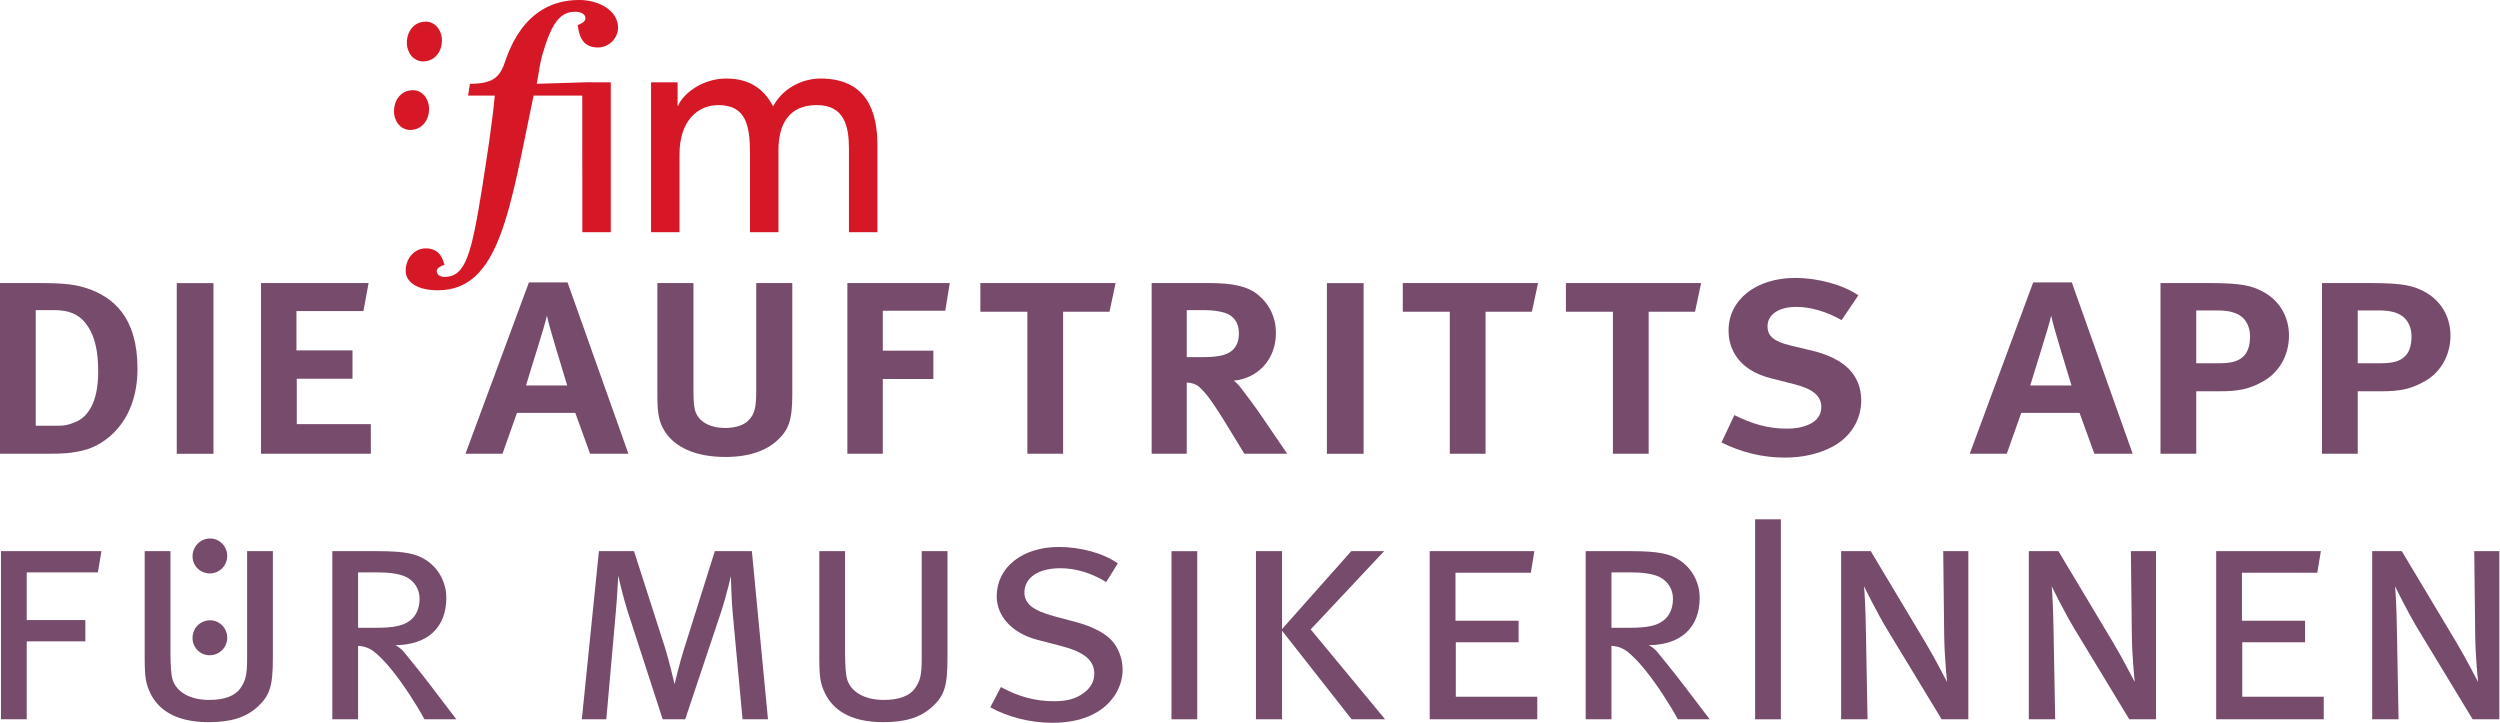 <?xml version="1.0" encoding="UTF-8" standalone="no"?>
<!DOCTYPE svg PUBLIC "-//W3C//DTD SVG 1.1//EN" "http://www.w3.org/Graphics/SVG/1.1/DTD/svg11.dtd">
<svg width="100%" height="100%" viewBox="0 0 3515 1017" version="1.1" xmlns="http://www.w3.org/2000/svg" xmlns:xlink="http://www.w3.org/1999/xlink" xml:space="preserve" xmlns:serif="http://www.serif.com/" style="fill-rule:evenodd;clip-rule:evenodd;stroke-linejoin:round;stroke-miterlimit:2;">
    <g transform="matrix(4.167,0,0,4.167,1153.62,326.43)">
        <path d="M0,-51.839C-6.081,-51.839 -12.693,-48.639 -16.001,-42.452C-19.201,-48.639 -24.32,-51.839 -31.788,-51.839C-40.855,-51.839 -47.041,-45.653 -48,-42.666L-48.214,-42.666L-48.214,-50.56L-57.174,-50.56L-57.174,0L-47.573,0L-47.573,-26.239C-47.573,-37.653 -41.387,-42.879 -34.453,-42.879C-25.174,-42.879 -23.787,-36.053 -23.787,-26.453L-23.787,0L-14.188,0L-14.188,-27.627C-14.188,-36.587 -10.56,-42.879 -1.281,-42.879C8,-42.879 9.6,-35.84 9.6,-28.161L9.6,0L19.2,0L19.2,-29.44C19.2,-40.747 15.573,-51.839 0,-51.839" style="fill:rgb(214,23,38);fill-rule:nonzero;"/>
    </g>
    <g transform="matrix(-0.277,-4.157,-4.157,0.277,575.33,130.254)">
        <path d="M-5.919,-6.328C-2.612,-6.549 0.528,-4.544 0.744,-1.315C1.001,2.544 -1.981,5.274 -5.919,5.537C-9.227,5.758 -12.367,3.752 -12.583,0.525C-12.84,-3.336 -9.857,-6.065 -5.919,-6.328" style="fill:rgb(214,23,38);fill-rule:nonzero;"/>
    </g>
    <g transform="matrix(4.156,0.293,0.293,-4.156,592.766,86.139)">
        <path d="M0.474,-0.017C4.332,0.256 6.629,3.584 6.352,7.521C6.118,10.828 3.701,13.664 0.474,13.437C-3.384,13.164 -5.681,9.836 -5.404,5.899C-5.17,2.592 -2.754,-0.245 0.474,-0.017" style="fill:rgb(214,23,38);fill-rule:nonzero;"/>
    </g>
    <g transform="matrix(4.167,0,0,4.167,814.397,408.125)">
        <path d="M0,-97.95C-19.59,-97.95 -24.304,-78.675 -25.562,-75.636C-27.133,-72.075 -29.018,-69.666 -36.876,-69.666L-37.504,-65.684L-28.495,-65.684C-29.437,-55.419 -31.219,-44.627 -32.79,-34.361C-36.352,-12.467 -38.236,-4.504 -45.465,-4.504C-46.827,-4.504 -48.085,-5.238 -48.085,-6.494C-48.085,-7.543 -46.514,-8.275 -45.465,-8.59C-45.885,-10.057 -46.827,-14.142 -51.751,-14.142C-55.626,-14.142 -58.56,-10.79 -58.56,-6.494C-58.56,-3.352 -55.523,0 -47.666,0C-26.714,0 -23.466,-27.342 -15.4,-65.684L1.024,-65.695L1.05,-19.606L10.65,-19.606L10.65,-70.167C10.65,-70.167 2.395,-70.184 2.391,-70.176C2.391,-70.176 2.382,-70.175 2.38,-70.175L-14.352,-69.666C-13.62,-73.122 -13.409,-76.055 -12.467,-79.407C-9.218,-90.617 -6.286,-93.969 -1.362,-93.969C0.105,-93.969 2.095,-93.445 2.095,-91.77C2.095,-90.512 0.628,-89.989 -0.524,-89.465C-0.104,-86.95 0.419,-81.922 6.285,-81.922C9.952,-81.922 13.095,-84.96 13.095,-88.627C13.095,-94.388 6.601,-97.95 0,-97.95" style="fill:rgb(214,23,38);fill-rule:nonzero;"/>
    </g>
    <g transform="matrix(4.167,0,0,4.167,119.058,631.612)">
        <path d="M0,-54.544C9.89,-51.502 17.821,-44.331 17.821,-27.164C17.821,-9.344 6.954,-1.305 -0.652,0.434C-4.779,1.412 -7.496,1.521 -12.602,1.521L-28.574,1.521L-28.574,-56.065L-15.753,-56.065C-9.994,-56.065 -4.563,-55.957 0,-54.544M1.197,-41.288C-1.411,-45.309 -4.889,-46.938 -10.32,-46.938L-16.515,-46.938L-16.515,-7.933L-8.909,-7.933C-7.28,-7.933 -5.431,-8.041 -2.281,-9.562C0.654,-11.083 4.565,-15.212 4.565,-26.187C4.565,-32.923 3.478,-37.703 1.197,-41.288" style="fill:rgb(118,75,107);fill-rule:nonzero;"/>
    </g>
    <g transform="matrix(4.167,0,0,4.167,-830.46,-482.84)">
        <rect x="258.935" y="211.403" width="12.388" height="57.586" style="fill:rgb(118,75,107);"/>
    </g>
    <g transform="matrix(4.167,0,0,4.167,367.001,398.005)">
        <path d="M0,57.586L0,0L36.292,0L34.553,9.453L11.952,9.453L11.952,22.709L30.858,22.709L30.858,32.27L12.062,32.27L12.062,47.59L37.053,47.59L37.053,57.586L0,57.586Z" style="fill:rgb(118,75,107);fill-rule:nonzero;"/>
    </g>
    <g transform="matrix(4.167,0,0,4.167,829.668,397.097)">
        <path d="M0,57.804L-4.999,44.005L-24.663,44.005L-29.552,57.804L-42.049,57.804L-20.643,0L-7.606,0L12.93,57.804L0,57.804ZM-14.56,11.192C-15.211,14.452 -20.643,31.292 -21.621,34.769L-7.713,34.769C-8.8,31.075 -14.015,14.452 -14.56,11.192" style="fill:rgb(118,75,107);fill-rule:nonzero;"/>
    </g>
    <g transform="matrix(4.167,0,0,4.167,1093.14,421.544)">
        <path d="M0,47.374C-3.476,50.633 -9.125,53.023 -17.493,53.023C-28.032,53.023 -34.659,49.546 -37.918,44.549C-39.983,41.398 -40.526,38.355 -40.526,32.379L-40.526,-5.649L-28.357,-5.649L-28.357,30.532C-28.357,34.444 -28.141,36.943 -27.38,38.463C-25.859,41.506 -22.381,43.244 -17.709,43.244C-13.907,43.244 -10.865,42.158 -9.342,40.202C-7.822,38.355 -7.17,36.617 -7.17,30.858L-7.17,-5.649L4.999,-5.649L4.999,31.945C4.999,40.854 3.695,43.897 0,47.374" style="fill:rgb(118,75,107);fill-rule:nonzero;"/>
    </g>
    <g transform="matrix(4.167,0,0,4.167,1329.05,599.012)">
        <path d="M0,-38.898L-21.078,-38.898L-21.078,-25.425L-4.021,-25.425L-4.021,-15.863L-21.078,-15.863L-21.078,9.344L-33.03,9.344L-33.03,-48.242L1.521,-48.242L0,-38.898Z" style="fill:rgb(118,75,107);fill-rule:nonzero;"/>
    </g>
    <g transform="matrix(4.167,0,0,4.167,1559.94,597.658)">
        <path d="M0,-38.247L-15.646,-38.247L-15.646,9.669L-27.708,9.669L-27.708,-38.247L-43.571,-38.247L-43.571,-47.916L2.063,-47.916L0,-38.247Z" style="fill:rgb(118,75,107);fill-rule:nonzero;"/>
    </g>
    <g transform="matrix(4.167,0,0,4.167,1749.61,398.005)">
        <path d="M0,57.586L-5.65,48.351C-11.41,38.898 -13.365,36.725 -15.321,34.985C-16.299,34.117 -17.928,33.573 -19.449,33.573L-19.449,57.586L-31.293,57.586L-31.293,0L-11.843,0C-4.237,0 1.087,0.978 4.672,4.021C8.583,7.28 10.648,11.734 10.648,16.841C10.648,25.75 4.562,32.162 -3.585,32.922C-2.826,33.465 -1.846,34.443 -0.978,35.638C0.868,38.028 3.911,42.049 6.518,45.96L14.45,57.586L0,57.586ZM-19.449,9.127L-19.449,24.99L-14.234,24.99C-9.235,24.99 -6.302,24.447 -4.347,22.925C-2.717,21.622 -1.846,19.666 -1.846,16.949C-1.846,13.472 -3.478,10.974 -6.737,9.996C-8.583,9.453 -10.758,9.127 -13.691,9.127L-19.449,9.127Z" style="fill:rgb(118,75,107);fill-rule:nonzero;"/>
    </g>
    <g transform="matrix(4.167,0,0,4.167,-830.46,-482.84)">
        <rect x="647.008" y="211.403" width="12.387" height="57.586" style="fill:rgb(118,75,107);"/>
    </g>
    <g transform="matrix(4.167,0,0,4.167,2153.88,597.658)">
        <path d="M0,-38.247L-15.647,-38.247L-15.647,9.669L-27.708,9.669L-27.708,-38.247L-43.571,-38.247L-43.571,-47.916L2.063,-47.916L0,-38.247Z" style="fill:rgb(118,75,107);fill-rule:nonzero;"/>
    </g>
    <g transform="matrix(4.167,0,0,4.167,2383.22,597.658)">
        <path d="M0,-38.247L-15.646,-38.247L-15.646,9.669L-27.708,9.669L-27.708,-38.247L-43.571,-38.247L-43.571,-47.916L2.063,-47.916L0,-38.247Z" style="fill:rgb(118,75,107);fill-rule:nonzero;"/>
    </g>
    <g transform="matrix(4.167,0,0,4.167,2574.8,405.25)">
        <path d="M0,53.674C-4.239,55.847 -9.561,57.151 -15.756,57.151C-23.036,57.151 -30.315,55.413 -37.05,52.044L-32.706,42.809C-26.73,45.742 -21.513,47.372 -15.104,47.372C-11.735,47.372 -9.345,46.829 -7.28,45.851C-4.782,44.657 -3.369,42.7 -3.369,40.093C-3.369,36.398 -6.085,34.008 -12.497,32.379L-20.209,30.423C-25.969,29.01 -29.989,26.293 -32.271,22.708C-33.9,20.101 -34.662,17.384 -34.662,14.233C-34.662,3.911 -25.426,-3.477 -12.171,-3.477C-4.565,-3.477 3.911,-1.195 9.126,2.39L3.476,10.756C-1.739,7.823 -6.954,6.301 -11.845,6.301C-17.602,6.301 -21.513,8.801 -21.513,12.821C-21.513,16.08 -19.558,17.927 -13.691,19.339L-5.976,21.187C-1.196,22.382 3.15,24.447 5.867,27.163C8.583,29.879 10.104,33.574 10.104,37.811C10.104,44.547 6.409,50.415 0,53.674" style="fill:rgb(118,75,107);fill-rule:nonzero;"/>
    </g>
    <g transform="matrix(4.167,0,0,4.167,2944.66,397.097)">
        <path d="M0,57.804L-4.998,44.005L-24.663,44.005L-29.552,57.804L-42.048,57.804L-20.643,0L-7.605,0L12.93,57.804L0,57.804ZM-14.559,11.192C-15.211,14.452 -20.643,31.292 -21.62,34.769L-7.712,34.769C-8.8,31.075 -14.015,14.452 -14.559,11.192" style="fill:rgb(118,75,107);fill-rule:nonzero;"/>
    </g>
    <g transform="matrix(4.167,0,0,4.167,3182.1,499.87)">
        <path d="M0,8.692C-4.782,11.408 -8.477,12.059 -14.778,12.059L-22.601,12.059L-22.601,33.139L-34.662,33.139L-34.662,-24.447L-18.038,-24.447C-7.063,-24.447 -3.911,-23.47 -0.436,-21.732C5.324,-18.797 8.693,-13.256 8.693,-6.737C8.693,0.543 4.779,6.083 0,8.692M-22.601,-15.212L-22.601,2.607L-14.669,2.607C-10.322,2.607 -7.932,1.738 -6.302,-0.109C-4.999,-1.63 -4.456,-3.804 -4.456,-6.411C-4.456,-9.128 -5.324,-11.192 -6.847,-12.713C-8.693,-14.452 -11.41,-15.212 -15.537,-15.212L-22.601,-15.212Z" style="fill:rgb(118,75,107);fill-rule:nonzero;"/>
    </g>
    <g transform="matrix(4.167,0,0,4.167,3409.14,499.87)">
        <path d="M0,8.692C-4.782,11.408 -8.476,12.059 -14.778,12.059L-22.6,12.059L-22.6,33.139L-34.662,33.139L-34.662,-24.447L-18.037,-24.447C-7.063,-24.447 -3.911,-23.47 -0.435,-21.732C5.324,-18.797 8.693,-13.256 8.693,-6.737C8.693,0.543 4.78,6.083 0,8.692M-22.6,-15.212L-22.6,2.607L-14.669,2.607C-10.322,2.607 -7.932,1.738 -6.302,-0.109C-4.998,-1.63 -4.456,-3.804 -4.456,-6.411C-4.456,-9.128 -5.324,-11.192 -6.847,-12.713C-8.693,-14.452 -11.41,-15.212 -15.537,-15.212L-22.6,-15.212Z" style="fill:rgb(118,75,107);fill-rule:nonzero;"/>
    </g>
    <g transform="matrix(4.167,0,0,4.167,1.358,1011.26)">
        <path d="M0,-56.716L33.898,-56.716L32.704,-49.546L8.693,-49.546L8.693,-33.465L28.467,-33.465L28.467,-26.294L8.693,-26.294L8.693,0L0,0L0,-56.716Z" style="fill:rgb(118,75,107);fill-rule:nonzero;"/>
    </g>
    <g transform="matrix(4.167,0,0,4.167,203.438,1015.34)">
        <path d="M0,-57.694L8.693,-57.694L8.693,-23.686C8.693,-19.232 8.912,-15.755 9.454,-14.233C10.867,-9.996 15.54,-7.497 21.732,-7.497C26.837,-7.497 30.425,-8.801 32.271,-11.408C34.117,-14.016 34.553,-16.081 34.553,-21.405L34.553,-57.694L43.246,-57.694L43.246,-21.621C43.246,-12.278 42.268,-9.018 38.138,-5.215C34.117,-1.521 29.012,0 21.514,0C9.997,0 4.456,-4.563 1.958,-9.671C0.436,-12.82 0,-14.885 0,-21.621L0,-57.694Z" style="fill:rgb(118,75,107);fill-rule:nonzero;"/>
    </g>
    <g transform="matrix(4.167,0,0,4.167,467.24,1011.26)">
        <path d="M0,-56.716L15.211,-56.716C24.556,-56.716 28.249,-55.848 31.51,-53.783C35.638,-51.175 38.464,-46.395 38.464,-40.962C38.464,-30.966 32.162,-25.098 21.297,-24.99C22.382,-24.446 23.578,-23.469 24.337,-22.491C26.076,-20.317 29.662,-15.972 32.813,-11.842C36.182,-7.388 41.83,0 41.83,0L31.075,0C29.771,-2.499 27.815,-5.65 25.967,-8.475C21.73,-14.885 18.254,-19.122 15.102,-21.947C12.93,-23.904 11.3,-24.556 8.693,-24.772L8.693,0L0,0L0,-56.716ZM8.693,-49.546L8.693,-30.858L14.56,-30.858C20.752,-30.858 23.904,-31.509 26.293,-33.357C28.249,-34.877 29.445,-37.376 29.445,-40.636C29.445,-44.439 27.054,-47.481 23.469,-48.568C21.404,-49.22 18.906,-49.546 15.538,-49.546L8.693,-49.546Z" style="fill:rgb(118,75,107);fill-rule:nonzero;"/>
    </g>
    <g transform="matrix(4.167,0,0,4.167,842.072,1011.26)">
        <path d="M0,-56.716L11.842,-56.716L22.381,-23.904C23.685,-19.666 25.534,-11.842 25.534,-11.842C25.534,-11.842 27.272,-19.232 28.684,-23.578L39.115,-56.716L51.61,-56.716L57.043,0L48.46,0L45.091,-36.398C44.656,-41.505 44.546,-48.35 44.546,-48.35C44.546,-48.35 43.026,-41.723 41.396,-36.724L29.119,0L21.513,0L9.561,-36.834C8.041,-41.614 6.519,-48.459 6.519,-48.459C6.519,-48.459 6.192,-41.723 5.759,-36.834L2.498,0L-5.76,0L0,-56.716Z" style="fill:rgb(118,75,107);fill-rule:nonzero;"/>
    </g>
    <g transform="matrix(4.167,0,0,4.167,1151.95,1015.34)">
        <path d="M0,-57.694L8.693,-57.694L8.693,-23.686C8.693,-19.232 8.912,-15.755 9.454,-14.233C10.867,-9.996 15.54,-7.497 21.732,-7.497C26.837,-7.497 30.425,-8.801 32.271,-11.408C34.117,-14.016 34.552,-16.081 34.552,-21.405L34.552,-57.694L43.245,-57.694L43.245,-21.621C43.245,-12.278 42.268,-9.018 38.138,-5.215C34.117,-1.521 29.012,0 21.513,0C9.997,0 4.456,-4.563 1.958,-9.671C0.436,-12.82 0,-14.885 0,-21.621L0,-57.694Z" style="fill:rgb(118,75,107);fill-rule:nonzero;"/>
    </g>
    <g transform="matrix(4.167,0,0,4.167,1571.62,993.155)">
        <path d="M0,-48.241L-3.911,-41.939C-8.909,-44.982 -14.124,-46.611 -19.448,-46.611C-26.728,-46.611 -31.51,-43.46 -31.51,-38.462C-31.51,-34.659 -28.684,-32.378 -21.513,-30.422L-13.798,-28.357C-9.454,-27.163 -4.998,-25.208 -2.391,-22.599C0.109,-20.1 1.63,-16.189 1.63,-12.386C1.63,-6.518 -1.846,-0.868 -7.605,2.282C-11.517,4.455 -16.408,5.542 -22.056,5.542C-29.445,5.542 -36.834,3.695 -43.026,0.326L-39.441,-6.518C-33.465,-3.259 -27.815,-1.738 -21.513,-1.738C-17.493,-1.738 -14.885,-2.39 -12.387,-3.911C-9.561,-5.65 -7.932,-8.04 -7.932,-10.973C-7.932,-15.429 -11.083,-18.254 -18.906,-20.318L-27.272,-22.491C-35.53,-24.664 -40.854,-30.314 -40.854,-37.158C-40.854,-46.937 -32.162,-53.783 -19.884,-53.783C-12.604,-53.783 -4.889,-51.718 0,-48.241" style="fill:rgb(118,75,107);fill-rule:nonzero;"/>
    </g>
    <g transform="matrix(4.167,0,0,4.167,-830.46,267.418)">
        <rect x="594.565" y="121.807" width="8.693" height="56.716" style="fill:rgb(118,75,107);"/>
    </g>
    <g transform="matrix(4.167,0,0,4.167,1765.86,1011.26)">
        <path d="M0,-56.716L8.802,-56.716L8.802,-30.422L32.162,-56.716L43.245,-56.716L18.473,-30.314L43.571,0L32.271,0L8.802,-29.88L8.802,0L0,0L0,-56.716Z" style="fill:rgb(118,75,107);fill-rule:nonzero;"/>
    </g>
    <g transform="matrix(4.167,0,0,4.167,2010.18,1011.26)">
        <path d="M0,-56.716L35.313,-56.716L34.117,-49.436L8.693,-49.436L8.693,-33.247L29.99,-33.247L29.99,-25.968L8.802,-25.968L8.802,-7.605L36.292,-7.605L36.292,0L0,0L0,-56.716Z" style="fill:rgb(118,75,107);fill-rule:nonzero;"/>
    </g>
    <g transform="matrix(4.167,0,0,4.167,2229.48,1011.26)">
        <path d="M0,-56.716L15.211,-56.716C24.556,-56.716 28.249,-55.848 31.51,-53.783C35.637,-51.175 38.463,-46.395 38.463,-40.962C38.463,-30.966 32.162,-25.098 21.297,-24.99C22.382,-24.446 23.578,-23.469 24.337,-22.491C26.076,-20.317 29.662,-15.972 32.813,-11.842C36.182,-7.388 41.83,0 41.83,0L31.075,0C29.771,-2.499 27.815,-5.65 25.967,-8.475C21.73,-14.885 18.254,-19.122 15.102,-21.947C12.93,-23.904 11.3,-24.556 8.693,-24.772L8.693,0L0,0L0,-56.716ZM8.693,-49.546L8.693,-30.858L14.56,-30.858C20.752,-30.858 23.904,-31.509 26.293,-33.357C28.249,-34.877 29.445,-37.376 29.445,-40.636C29.445,-44.439 27.054,-47.481 23.469,-48.568C21.404,-49.22 18.906,-49.546 15.537,-49.546L8.693,-49.546Z" style="fill:rgb(118,75,107);fill-rule:nonzero;"/>
    </g>
    <g transform="matrix(4.167,0,0,4.167,2588.65,1011.26)">
        <path d="M0,-56.716L9.997,-56.716L28.467,-25.859C32.162,-19.666 35.421,-13.038 35.747,-12.604C35.747,-12.604 34.876,-20.643 34.769,-28.141L34.443,-56.716L42.917,-56.716L42.917,0L33.898,0L15.646,-30.096C12.059,-35.964 7.715,-44.873 7.715,-44.873C7.932,-42.592 8.257,-37.376 8.367,-29.119L8.909,0L0,0L0,-56.716Z" style="fill:rgb(118,75,107);fill-rule:nonzero;"/>
    </g>
    <g transform="matrix(4.167,0,0,4.167,2852.49,1011.26)">
        <path d="M0,-56.716L9.997,-56.716L28.467,-25.859C32.162,-19.666 35.421,-13.038 35.747,-12.604C35.747,-12.604 34.876,-20.643 34.769,-28.141L34.443,-56.716L42.917,-56.716L42.917,0L33.898,0L15.646,-30.096C12.059,-35.964 7.715,-44.873 7.715,-44.873C7.932,-42.592 8.257,-37.376 8.367,-29.119L8.909,0L0,0L0,-56.716Z" style="fill:rgb(118,75,107);fill-rule:nonzero;"/>
    </g>
    <g transform="matrix(4.167,0,0,4.167,3115.96,1011.26)">
        <path d="M0,-56.716L35.313,-56.716L34.117,-49.436L8.693,-49.436L8.693,-33.247L29.989,-33.247L29.989,-25.968L8.802,-25.968L8.802,-7.605L36.291,-7.605L36.291,0L0,0L0,-56.716Z" style="fill:rgb(118,75,107);fill-rule:nonzero;"/>
    </g>
    <g transform="matrix(4.167,0,0,4.167,3335.26,1011.26)">
        <path d="M0,-56.716L9.997,-56.716L28.467,-25.859C32.162,-19.666 35.421,-13.038 35.747,-12.604C35.747,-12.604 34.876,-20.643 34.769,-28.141L34.443,-56.716L42.917,-56.716L42.917,0L33.898,0L15.646,-30.096C12.059,-35.964 7.715,-44.873 7.715,-44.873C7.932,-42.592 8.257,-37.376 8.367,-29.119L8.909,0L0,0L0,-56.716Z" style="fill:rgb(118,75,107);fill-rule:nonzero;"/>
    </g>
    <g transform="matrix(4.167,0,0,4.167,295.456,921.282)">
        <path d="M0,-39.399C3.146,-39.399 5.766,-36.779 5.766,-33.547C5.766,-30.226 3.146,-27.606 -0.085,-27.606C-3.318,-27.606 -5.939,-30.139 -5.939,-33.372C-5.939,-36.691 -3.318,-39.399 0,-39.399M0,-11.794C3.146,-11.794 5.766,-9.172 5.766,-5.94C5.766,-2.621 3.146,0 -0.173,0C-3.406,0 -5.939,-2.621 -5.939,-5.853C-5.939,-9.172 -3.318,-11.794 0,-11.794" style="fill:rgb(118,75,107);fill-rule:nonzero;"/>
    </g>
    <g transform="matrix(4.167,0,0,4.167,-830.46,222.593)">
        <rect x="791.491" y="121.806" width="8.693" height="67.476" style="fill:rgb(118,75,107);"/>
    </g>
</svg>

